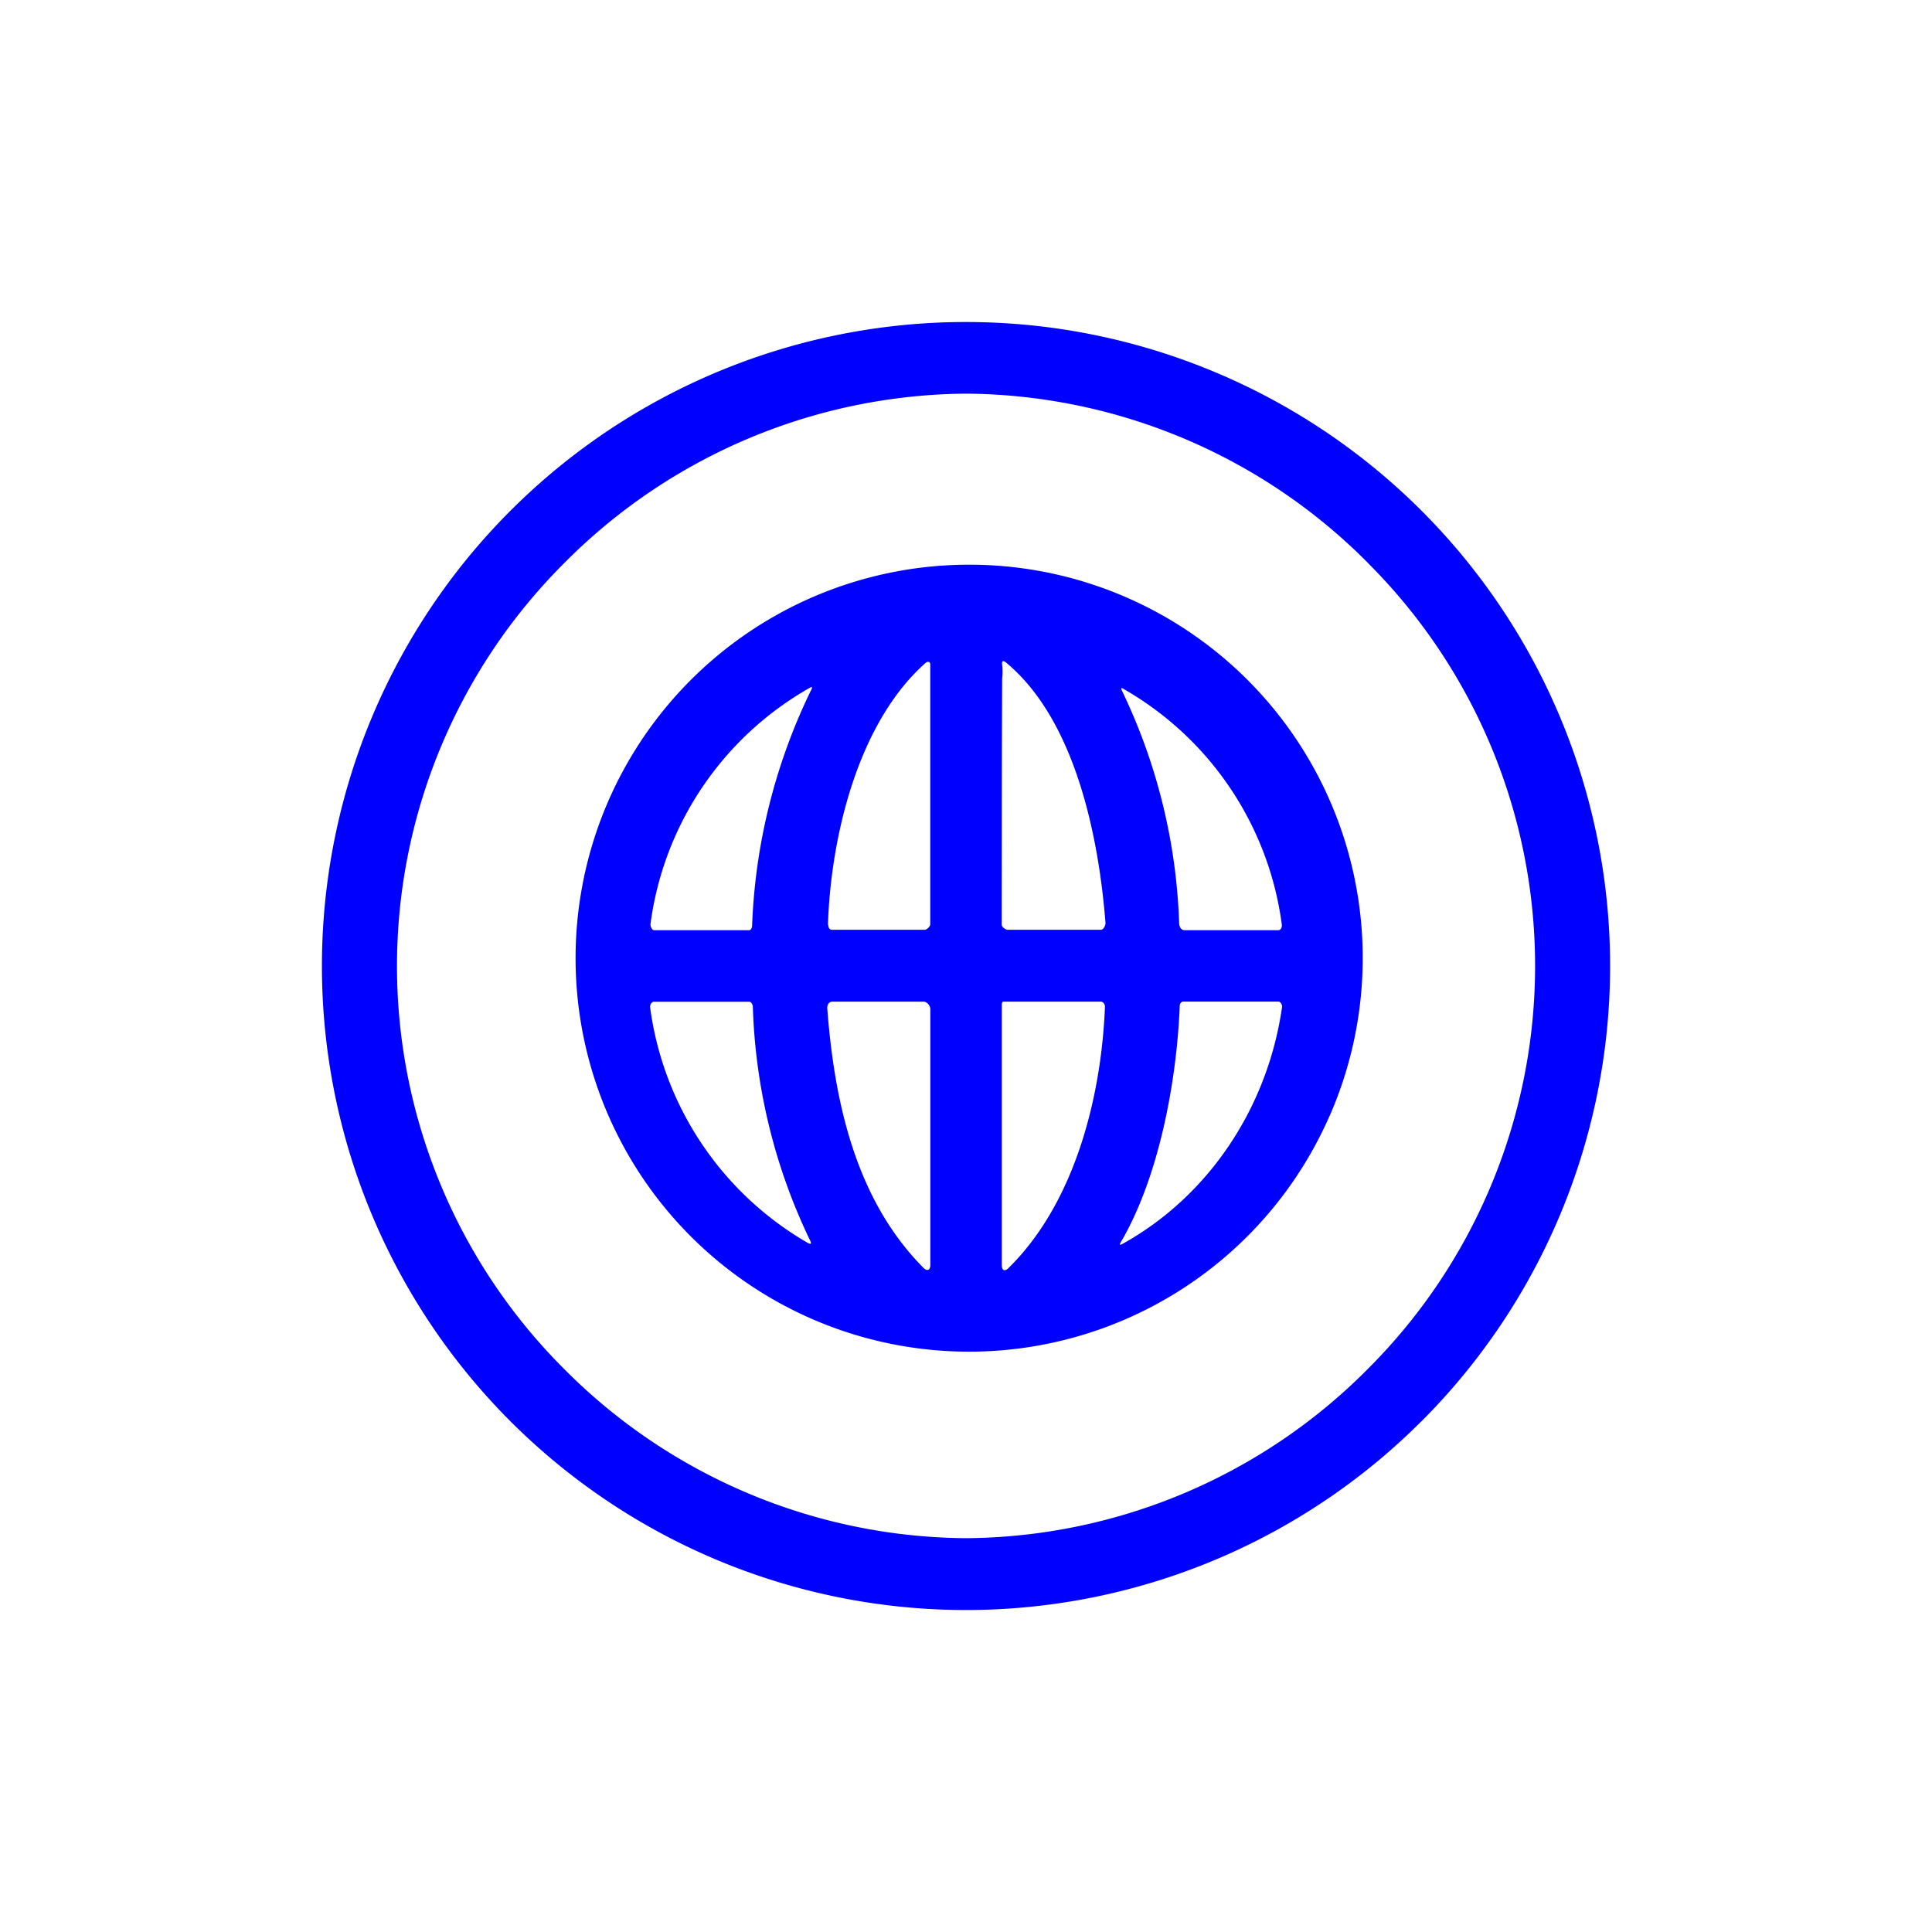 <svg xmlns="http://www.w3.org/2000/svg" width="24" height="24" fill="none" viewBox="0 0 24 24">
    <path fill="#00F" d="M17.657 17.657A7.998 7.998 0 0 0 15.06 4.609a8 8 0 1 0 2.596 13.048M16.999 7a7.07 7.07 0 0 1 0 9.998 7.1 7.1 0 0 1-5 2.11A7.1 7.1 0 0 1 7.002 17a7.07 7.07 0 0 1 0-9.998A7.1 7.1 0 0 1 12 4.89 7.1 7.1 0 0 1 17 7m-.484 6.865a4.886 4.886 0 0 0-4.501-6.85 4.888 4.888 0 1 0 4.5 6.85m-6.23-2.377c.035-1.084.369-2.506 1.213-3.253.027-.022.058-.018.058.018v3.23c0 .027-.045.067-.067.067h-1.155c-.031 0-.045-.03-.045-.062zm2.16-1.2q0-.93.004-1.862a.7.7 0 0 0 0-.164q-.01-.079.049-.031c.857.71 1.15 2.155 1.235 3.235 0 .035-.027.084-.058.084H12.52c-.031 0-.076-.035-.076-.062zm-3.138 1.267H8.125c-.027 0-.049-.05-.044-.08a3.97 3.97 0 0 1 1.982-2.933q.038-.02.017.022a7.3 7.3 0 0 0-.737 2.933c0 .027-.014.058-.036.058M13.96 8.56a3.97 3.97 0 0 1 1.964 2.932c0 .031-.013.063-.045.063h-1.164c-.044 0-.062-.04-.067-.08a7.2 7.2 0 0 0-.71-2.893q-.026-.055.022-.022m-3.929 6.878a3.99 3.99 0 0 1-1.955-2.924c-.004-.026.018-.07.045-.07h1.186c.027 0 .045.04.045.062a7.2 7.2 0 0 0 .71 2.901q.035.067-.03.031m1.525-2.91v3.186c0 .071-.045.08-.09.031-.835-.844-1.101-2.049-1.19-3.213-.005-.044.018-.089.062-.089h1.138c.035 0 .08.05.08.09zm.888 3.2V12.47s.005-.027.014-.027h1.217c.031 0 .054.04.05.067-.045 1.11-.37 2.43-1.2 3.244-.04.04-.08.031-.08-.027m1.476-.294c.48-.818.697-2.017.733-2.937 0-.027.018-.054.044-.054h1.182c.027 0 .05.045.045.067-.173 1.222-.889 2.338-1.987 2.946-.03.014-.035.01-.017-.022"/>
</svg>

